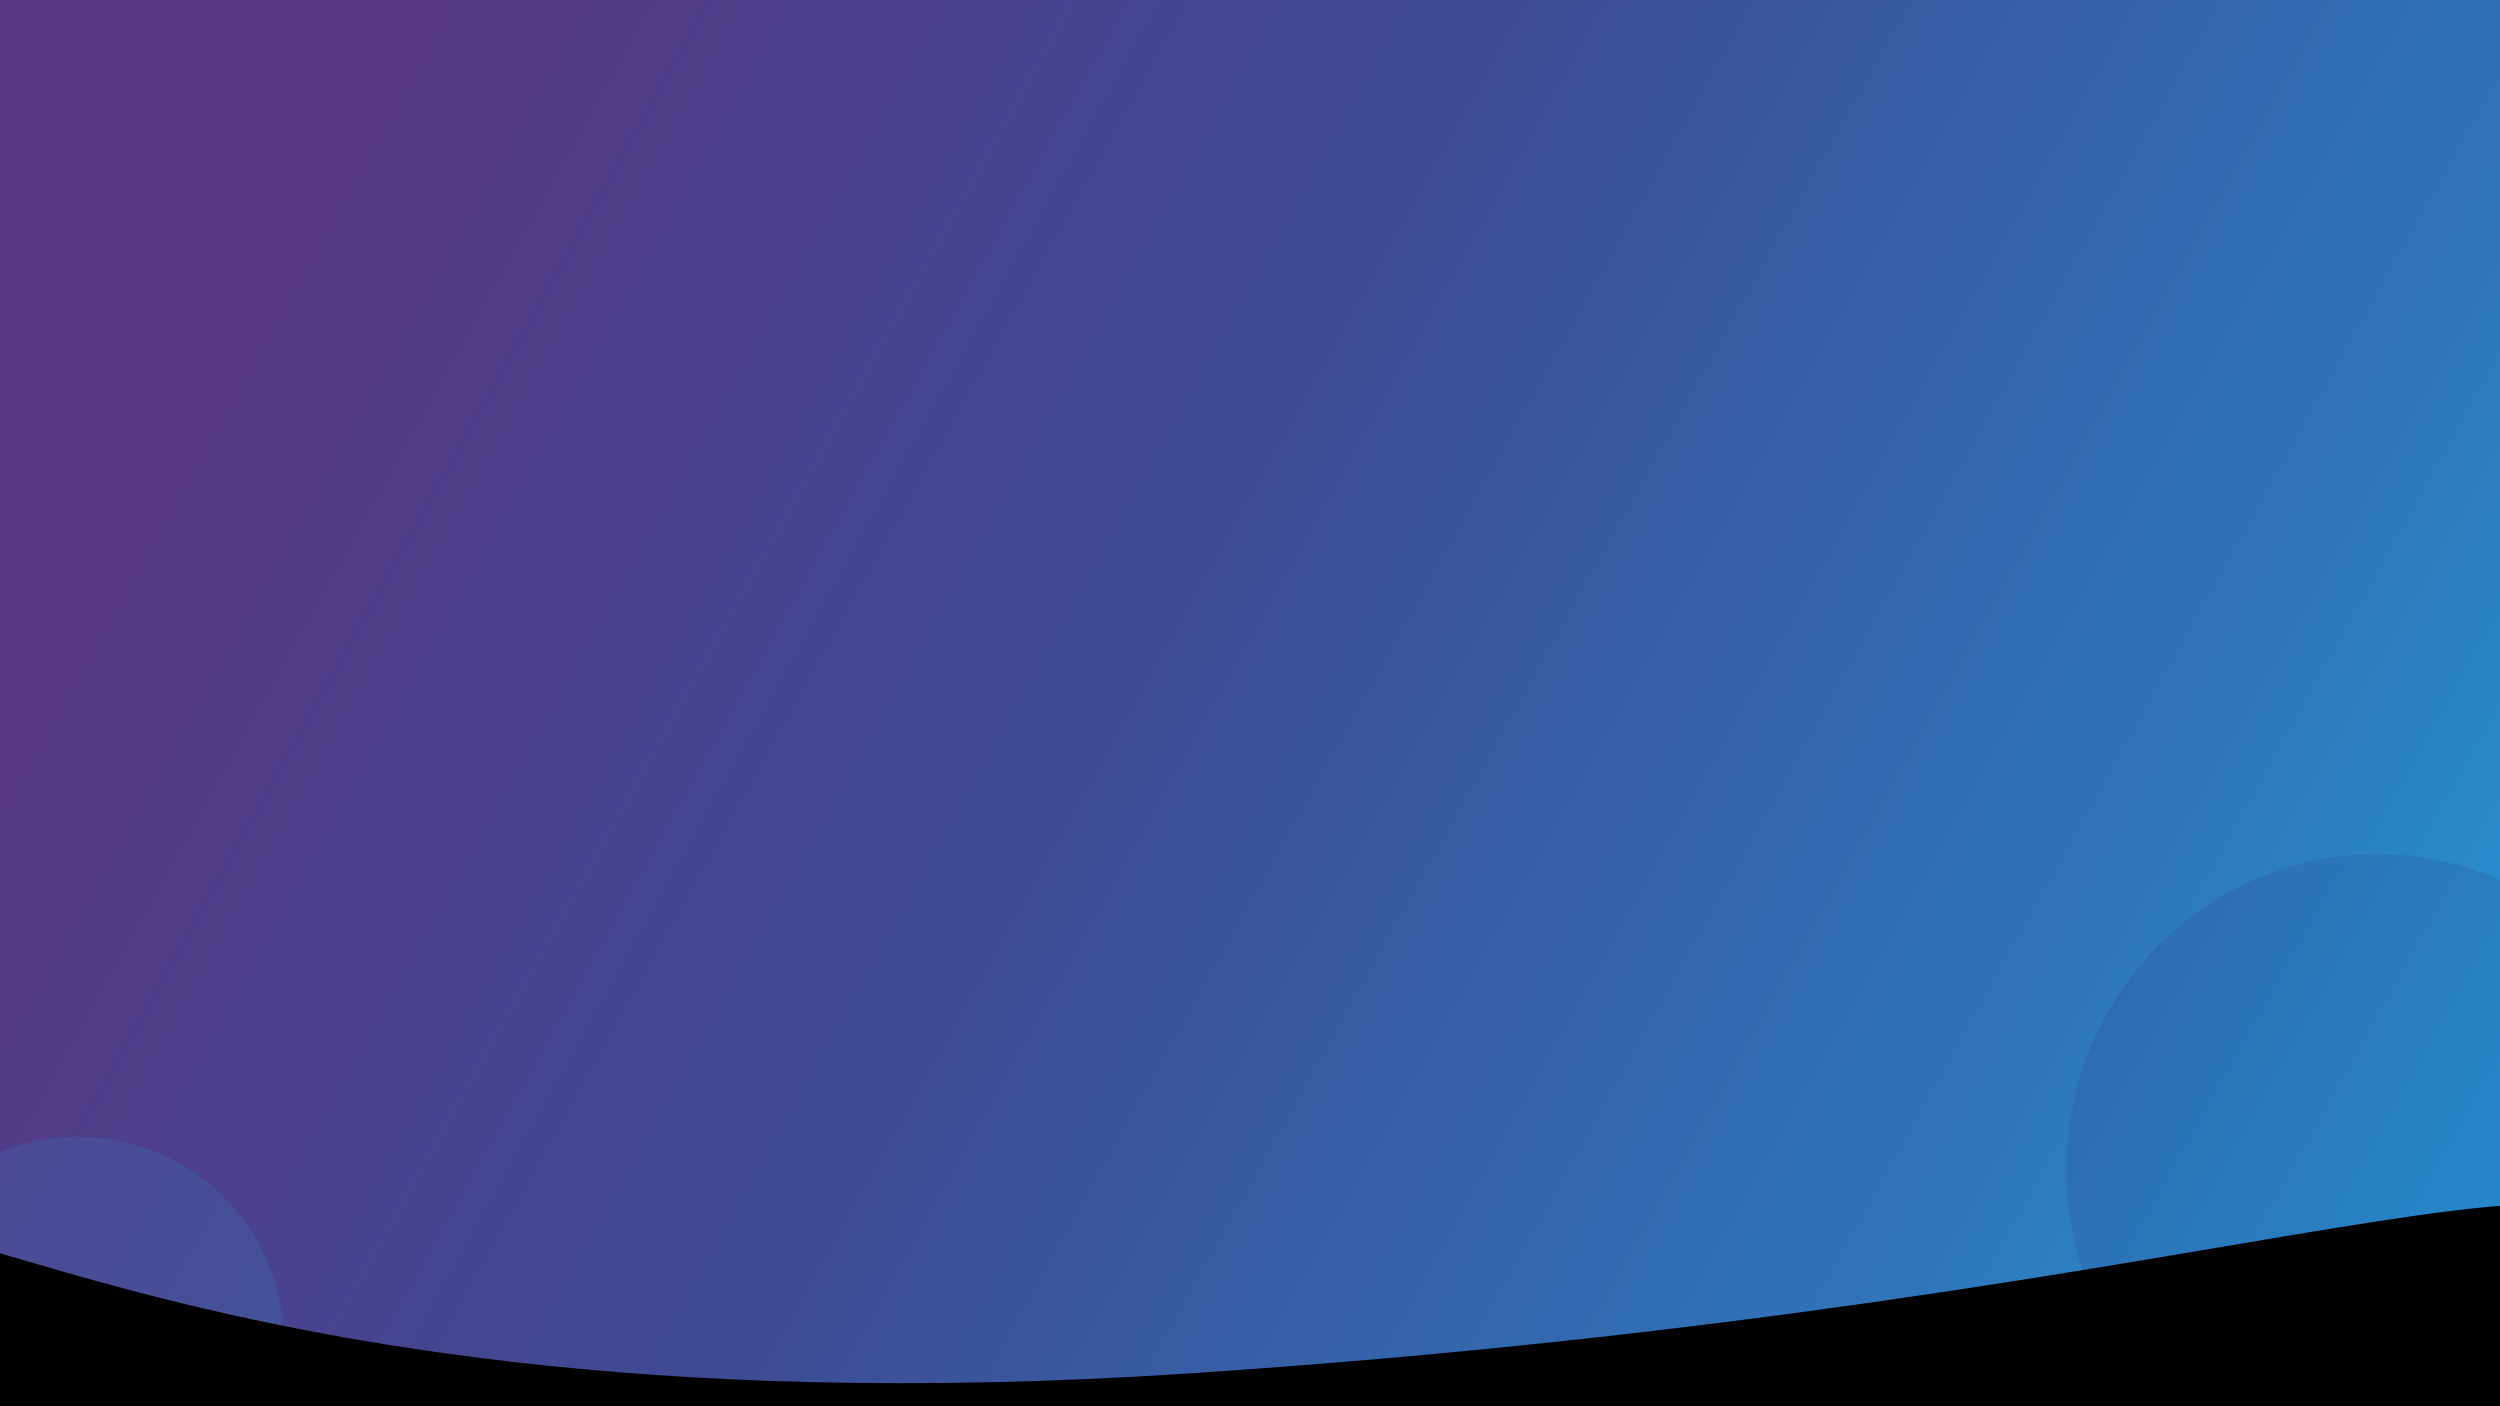 <svg width="1920" height="1080" viewBox="0 0 1920 1080" fill="none" xmlns="http://www.w3.org/2000/svg">
<g clip-path="url(#clip0_803:7)">
<rect width="1920" height="1080" fill="url(#paint0_linear_803:7)"/>
<ellipse cx="59.5" cy="1030.5" rx="158.5" ry="157.5" fill="#14C8FF" fill-opacity="0.1"/>
<path d="M2064 898.5C2064 1032.43 1957.22 1141 1825.5 1141C1693.78 1141 1587 1032.43 1587 898.5C1587 764.571 1693.78 656 1825.5 656C1957.22 656 2064 764.571 2064 898.5Z" fill="#39005D" fill-opacity="0.1"/>
<path d="M2048 991.013C2048 1149.51 1560.66 1278 959.5 1278C358.338 1278 -129 1149.51 -129 991.013C-129 832.514 70 1110.5 913.014 1054.79C1756.03 999.076 2048 832.514 2048 991.013Z" fill="black"/>
</g>
<defs>
<linearGradient id="paint0_linear_803:7" x1="5.5" y1="11.5" x2="1920" y2="1080" gradientUnits="userSpaceOnUse">
<stop offset="0.115" stop-color="#583884"/>
<stop offset="0.458" stop-color="#3D4B94"/>
<stop offset="0.646" stop-color="#3563A9"/>
<stop offset="0.802" stop-color="#2F76B9"/>
<stop offset="0.999" stop-color="#229DDA"/>
<stop offset="0.999" stop-color="#288CCC"/>
<stop offset="1" stop-color="#14C8FF"/>
</linearGradient>
<clipPath id="clip0_803:7">
<rect width="1920" height="1080" fill="white"/>
</clipPath>
</defs>
</svg>
